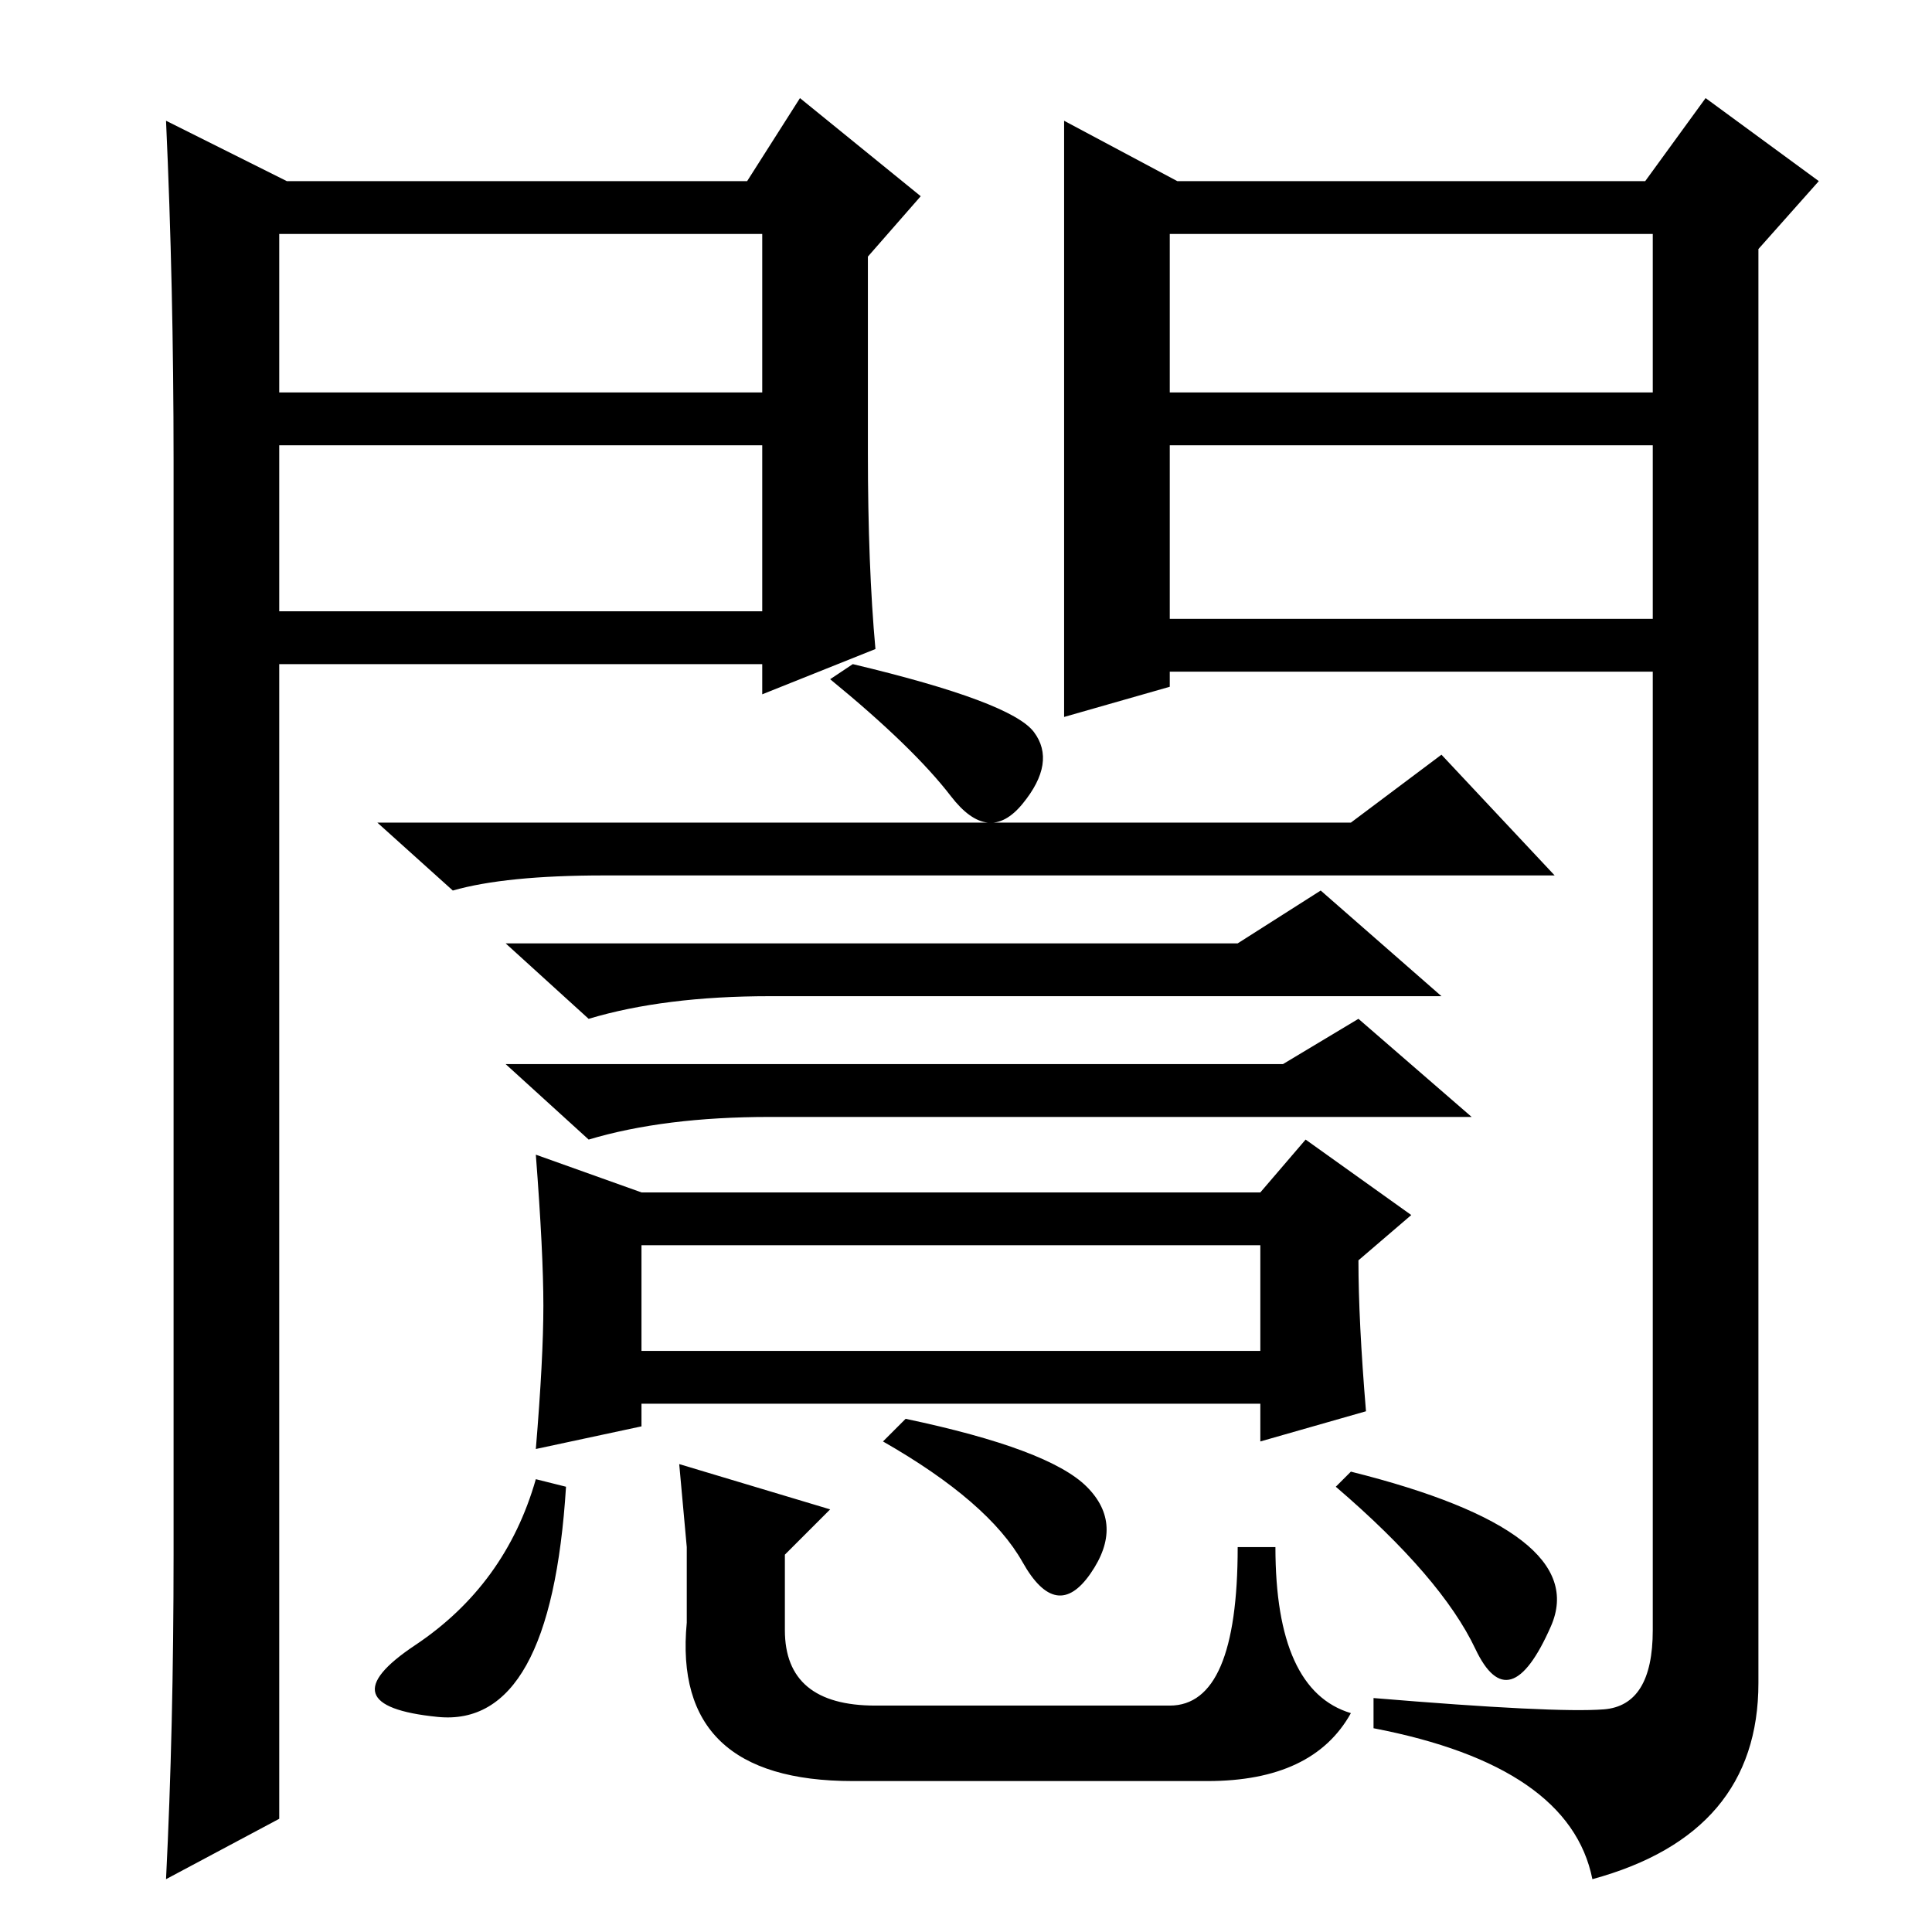 <?xml version="1.0" standalone="no"?>
<!DOCTYPE svg PUBLIC "-//W3C//DTD SVG 1.1//EN" "http://www.w3.org/Graphics/SVG/1.1/DTD/svg11.dtd" >
<svg xmlns="http://www.w3.org/2000/svg" xmlns:xlink="http://www.w3.org/1999/xlink" version="1.1" viewBox="0 -36 256 256">
  <g transform="matrix(1 0 0 -1 0 220)">
   <path fill="currentColor"
d="M85 77h82v14h-82v-14zM137 159q3 -4 -1.5 -9.5t-9.5 1t-16 15.5l3 2q21 -5 24 -9zM179 147l12 9l15 -16h-126q-13 0 -20 -2l-10 9h129zM164 131l11 7l16 -14h-89q-14 0 -24 -3l-11 10h97zM170 115l10 6l15 -13h-93q-14 0 -24 -3l-11 10h103zM181 69l-14 -4v5h-82v-3
l-14 -3q1 12 1 19t-1 20l14 -5h82l6 7l14 -10l-7 -6q0 -8 1 -20zM117 65l3 3q19 -4 24 -9t0.5 -11.5t-9 1.5t-18.5 16zM55 38q12 8 16 22l4 -1q-2 -32 -17 -30.5t-3 9.5zM104 50v-10q0 -10 12 -10h39q9 0 9 21h5q0 -19 10 -22q-5 -9 -19 -9h-47q-24 0 -22 21v10l-1 11l20 -6
zM177 59l2 2q32 -8 26.5 -20.5t-10 -3t-18.5 21.5zM141 240l15 -8h62l8 11l15 -11l-8 -9v-190q0 -20 -22 -26q-3 15 -29 20v4q24 -2 30.5 -1.5t6.5 10.5v127h-64v-2l-14 -4v79zM155 204h64v21h-64v-21zM155 197v-23h64v23h-64zM38 232h61l7 11l16 -13l-7 -8v-26q0 -15 1 -26
l-15 -6v4h-64v-153l-15 -8q1 20 1 43v145q0 23 -1 45zM37 197v-22h64v22h-64zM37 225v-21h64v21h-64z" />
  </g>

</svg>
